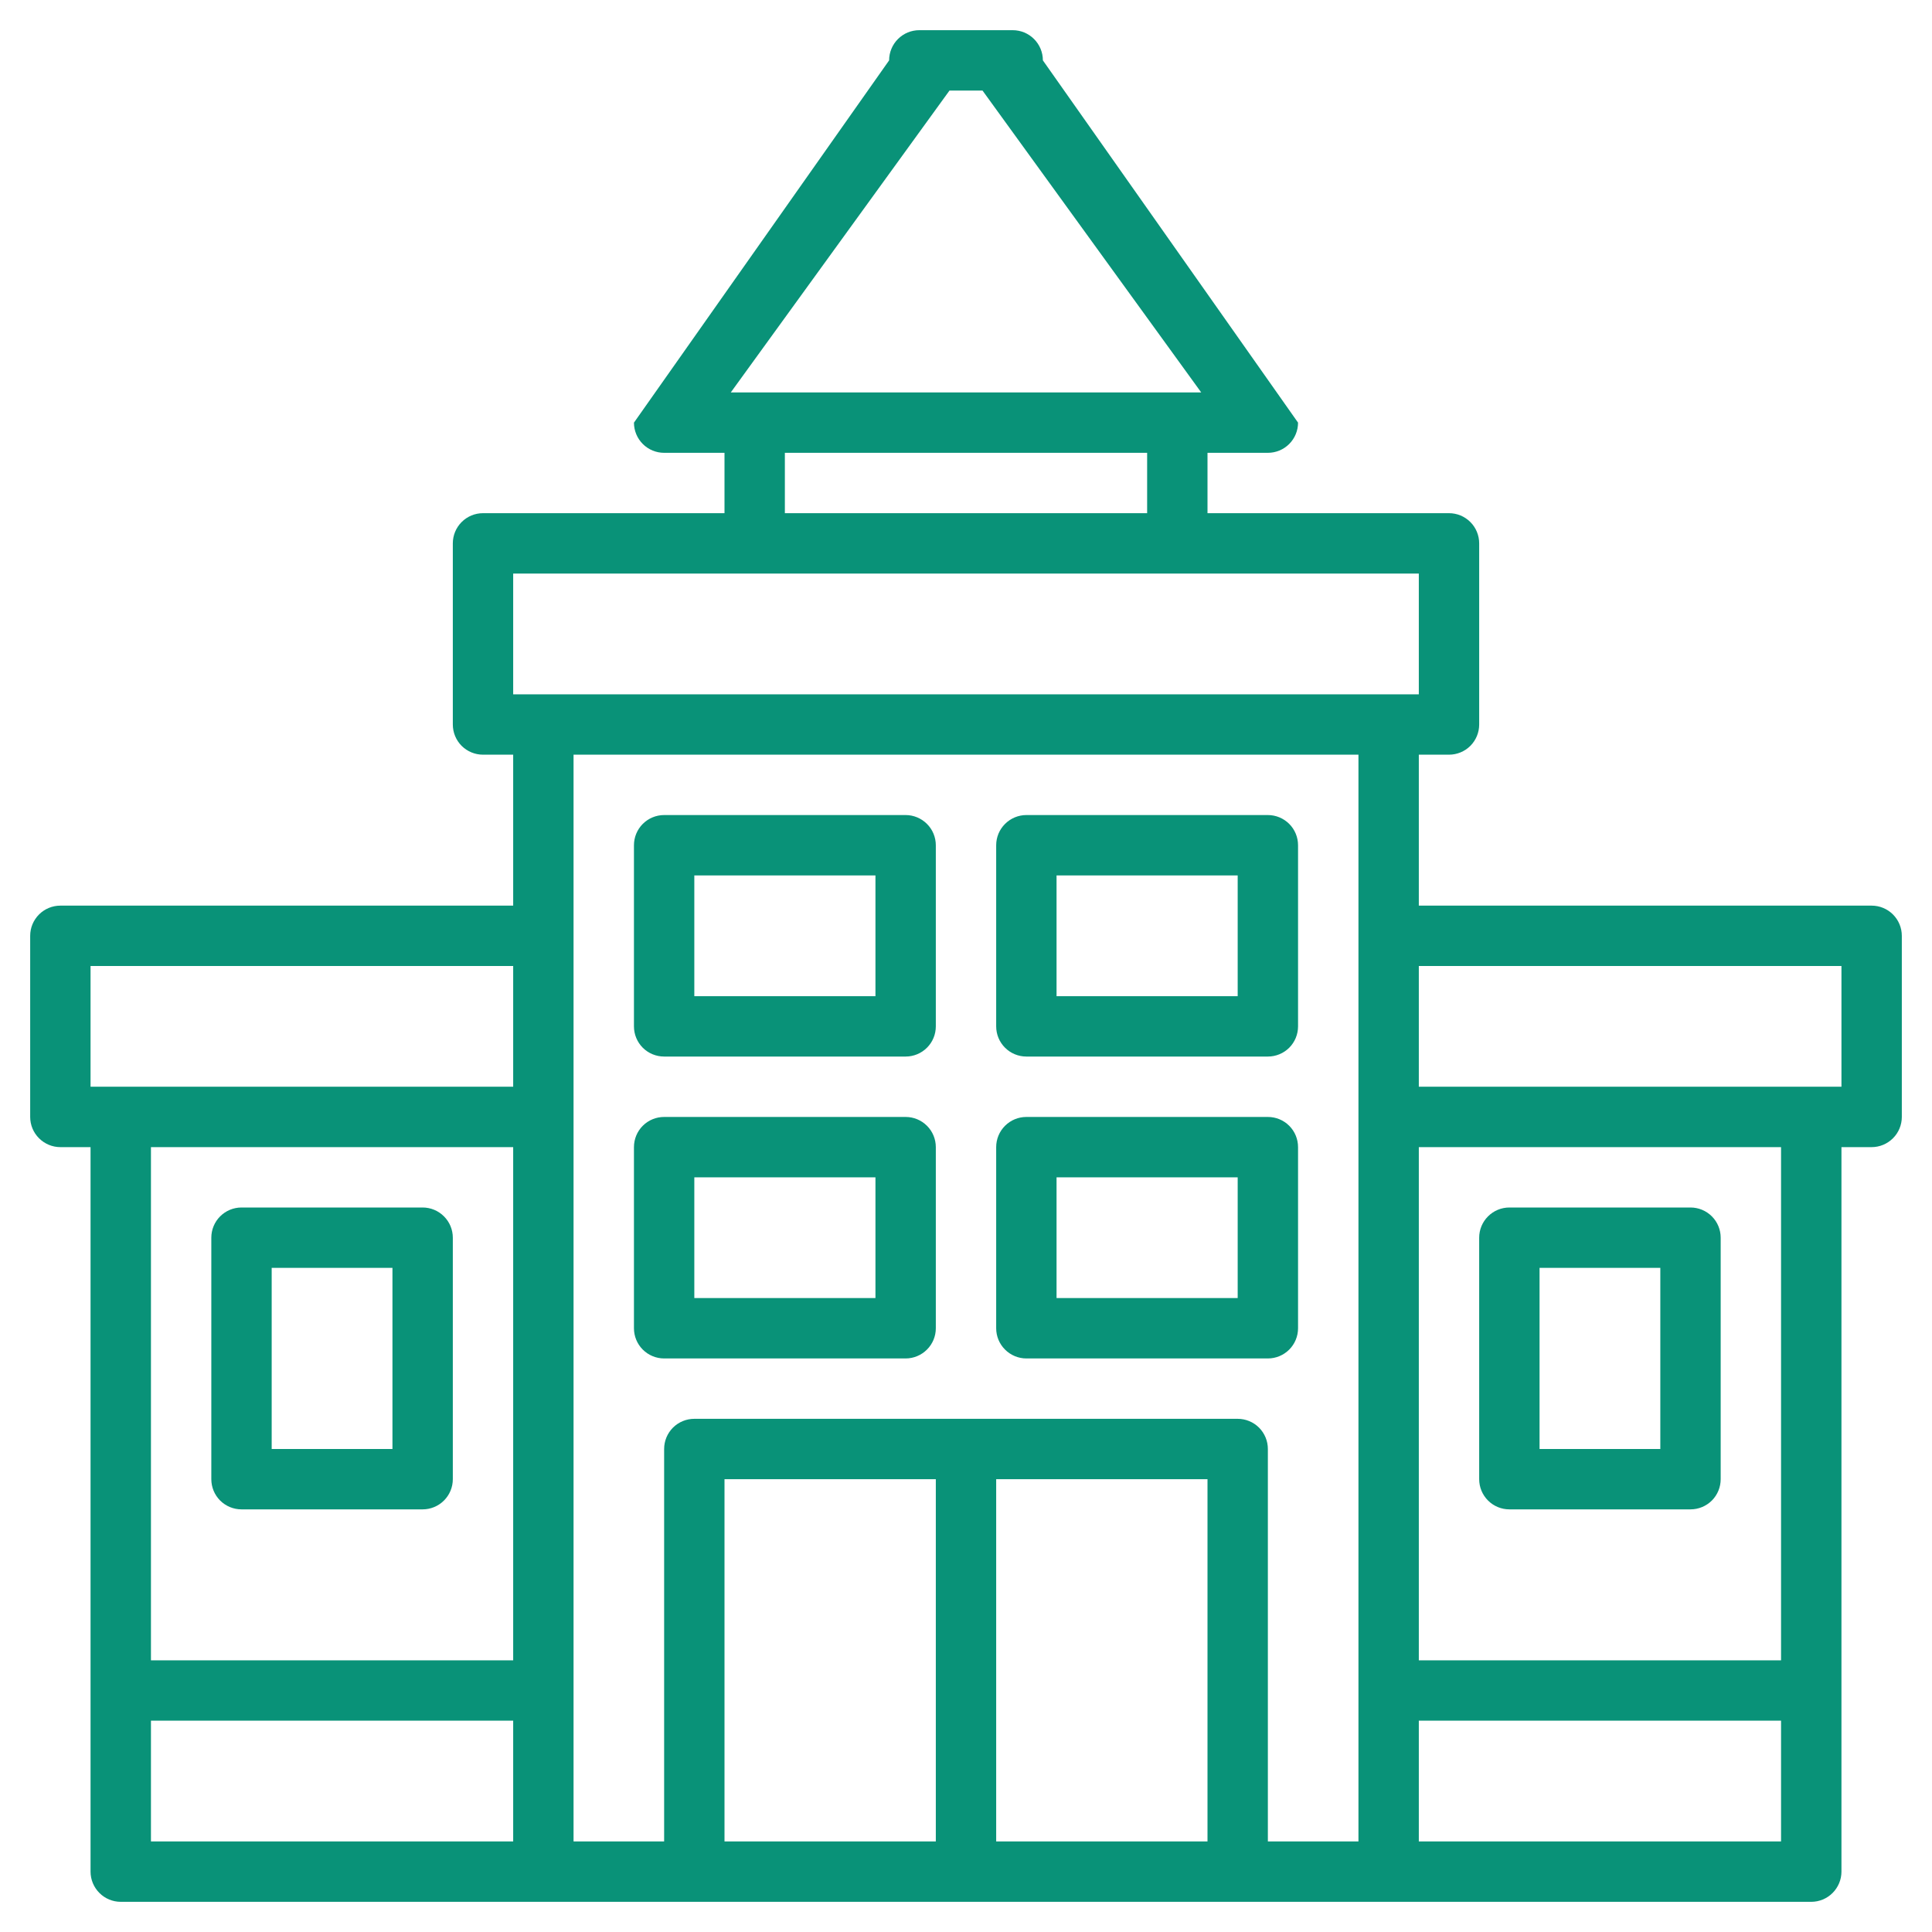 <svg width="53" height="53" viewBox="0 0 53 53" fill="none" xmlns="http://www.w3.org/2000/svg">
<path d="M51.344 24.844H38.922V20.703H39.75C39.97 20.703 40.18 20.616 40.336 20.461C40.491 20.305 40.578 20.095 40.578 19.875V14.906C40.578 14.687 40.491 14.476 40.336 14.321C40.18 14.165 39.97 14.078 39.75 14.078H33.125V12.422H34.781C35.001 12.422 35.212 12.335 35.367 12.179C35.522 12.024 35.609 11.813 35.609 11.594L28.609 1.656C28.609 1.437 28.522 1.226 28.367 1.071C28.212 0.915 28.001 0.828 27.781 0.828H25.219C24.999 0.828 24.788 0.915 24.633 1.071C24.478 1.226 24.391 1.437 24.391 1.656L17.391 11.594C17.391 11.813 17.478 12.024 17.633 12.179C17.788 12.335 17.999 12.422 18.219 12.422H19.875V14.078H13.25C13.03 14.078 12.82 14.165 12.664 14.321C12.509 14.476 12.422 14.687 12.422 14.906V19.875C12.422 20.095 12.509 20.305 12.664 20.461C12.82 20.616 13.03 20.703 13.25 20.703H14.078V24.844H1.656C1.437 24.844 1.226 24.931 1.071 25.086C0.915 25.242 0.828 25.452 0.828 25.672V30.641C0.828 30.86 0.915 31.071 1.071 31.226C1.226 31.381 1.437 31.469 1.656 31.469H2.484V51.344C2.484 51.563 2.572 51.774 2.727 51.929C2.882 52.085 3.093 52.172 3.312 52.172H49.688C49.907 52.172 50.118 52.085 50.273 51.929C50.428 51.774 50.516 51.563 50.516 51.344V31.469H51.344C51.563 31.469 51.774 31.381 51.929 31.226C52.085 31.071 52.172 30.86 52.172 30.641V25.672C52.172 25.452 52.085 25.242 51.929 25.086C51.774 24.931 51.563 24.844 51.344 24.844ZM26.047 2.484H26.953L32.953 10.766H20.047L26.047 2.484ZM21.531 12.422H31.469V14.078H21.531V12.422ZM14.078 15.734H38.922V19.047H14.078V15.734ZM37.266 20.703V50.516H34.781V39.75C34.781 39.53 34.694 39.32 34.539 39.164C34.383 39.009 34.173 38.922 33.953 38.922H19.047C18.827 38.922 18.617 39.009 18.461 39.164C18.306 39.32 18.219 39.53 18.219 39.75V50.516H15.734V20.703H37.266ZM27.328 40.578H33.125V50.516H27.328V40.578ZM25.672 50.516H19.875V40.578H25.672V50.516ZM2.484 26.5H14.078V29.812H2.484V26.5ZM14.078 31.469V45.547H4.141V31.469H14.078ZM4.141 47.203H14.078V50.516H4.141V47.203ZM38.922 50.516V47.203H48.859V50.516H38.922ZM48.859 45.547H38.922V31.469H48.859V45.547ZM50.516 29.812H38.922V26.5H50.516V29.812Z" fill="#099278"/>
<path d="M18.219 28.984H24.844C25.063 28.984 25.274 28.897 25.429 28.742C25.585 28.587 25.672 28.376 25.672 28.156V23.188C25.672 22.968 25.585 22.757 25.429 22.602C25.274 22.447 25.063 22.359 24.844 22.359H18.219C17.999 22.359 17.788 22.447 17.633 22.602C17.478 22.757 17.391 22.968 17.391 23.188V28.156C17.391 28.376 17.478 28.587 17.633 28.742C17.788 28.897 17.999 28.984 18.219 28.984ZM19.047 24.016H24.016V27.328H19.047V24.016Z" fill="#099278"/>
<path d="M28.156 28.984H34.781C35.001 28.984 35.212 28.897 35.367 28.742C35.522 28.587 35.609 28.376 35.609 28.156V23.188C35.609 22.968 35.522 22.757 35.367 22.602C35.212 22.447 35.001 22.359 34.781 22.359H28.156C27.937 22.359 27.726 22.447 27.571 22.602C27.415 22.757 27.328 22.968 27.328 23.188V28.156C27.328 28.376 27.415 28.587 27.571 28.742C27.726 28.897 27.937 28.984 28.156 28.984ZM28.984 24.016H33.953V27.328H28.984V24.016Z" fill="#099278"/>
<path d="M28.156 37.266H34.781C35.001 37.266 35.212 37.178 35.367 37.023C35.522 36.868 35.609 36.657 35.609 36.438V31.469C35.609 31.249 35.522 31.038 35.367 30.883C35.212 30.728 35.001 30.641 34.781 30.641H28.156C27.937 30.641 27.726 30.728 27.571 30.883C27.415 31.038 27.328 31.249 27.328 31.469V36.438C27.328 36.657 27.415 36.868 27.571 37.023C27.726 37.178 27.937 37.266 28.156 37.266ZM28.984 32.297H33.953V35.609H28.984V32.297Z" fill="#099278"/>
<path d="M18.219 37.266H24.844C25.063 37.266 25.274 37.178 25.429 37.023C25.585 36.868 25.672 36.657 25.672 36.438V31.469C25.672 31.249 25.585 31.038 25.429 30.883C25.274 30.728 25.063 30.641 24.844 30.641H18.219C17.999 30.641 17.788 30.728 17.633 30.883C17.478 31.038 17.391 31.249 17.391 31.469V36.438C17.391 36.657 17.478 36.868 17.633 37.023C17.788 37.178 17.999 37.266 18.219 37.266ZM19.047 32.297H24.016V35.609H19.047V32.297Z" fill="#099278"/>
<path d="M41.406 41.406H46.375C46.595 41.406 46.805 41.319 46.961 41.164C47.116 41.008 47.203 40.798 47.203 40.578V33.953C47.203 33.733 47.116 33.523 46.961 33.368C46.805 33.212 46.595 33.125 46.375 33.125H41.406C41.187 33.125 40.976 33.212 40.821 33.368C40.665 33.523 40.578 33.733 40.578 33.953V40.578C40.578 40.798 40.665 41.008 40.821 41.164C40.976 41.319 41.187 41.406 41.406 41.406ZM42.234 34.781H45.547V39.75H42.234V34.781Z" fill="#099278"/>
<path d="M6.625 41.406H11.594C11.813 41.406 12.024 41.319 12.179 41.164C12.335 41.008 12.422 40.798 12.422 40.578V33.953C12.422 33.733 12.335 33.523 12.179 33.368C12.024 33.212 11.813 33.125 11.594 33.125H6.625C6.405 33.125 6.195 33.212 6.039 33.368C5.884 33.523 5.797 33.733 5.797 33.953V40.578C5.797 40.798 5.884 41.008 6.039 41.164C6.195 41.319 6.405 41.406 6.625 41.406ZM7.453 34.781H10.766V39.75H7.453V34.781Z" fill="#099278"/>
</svg>
